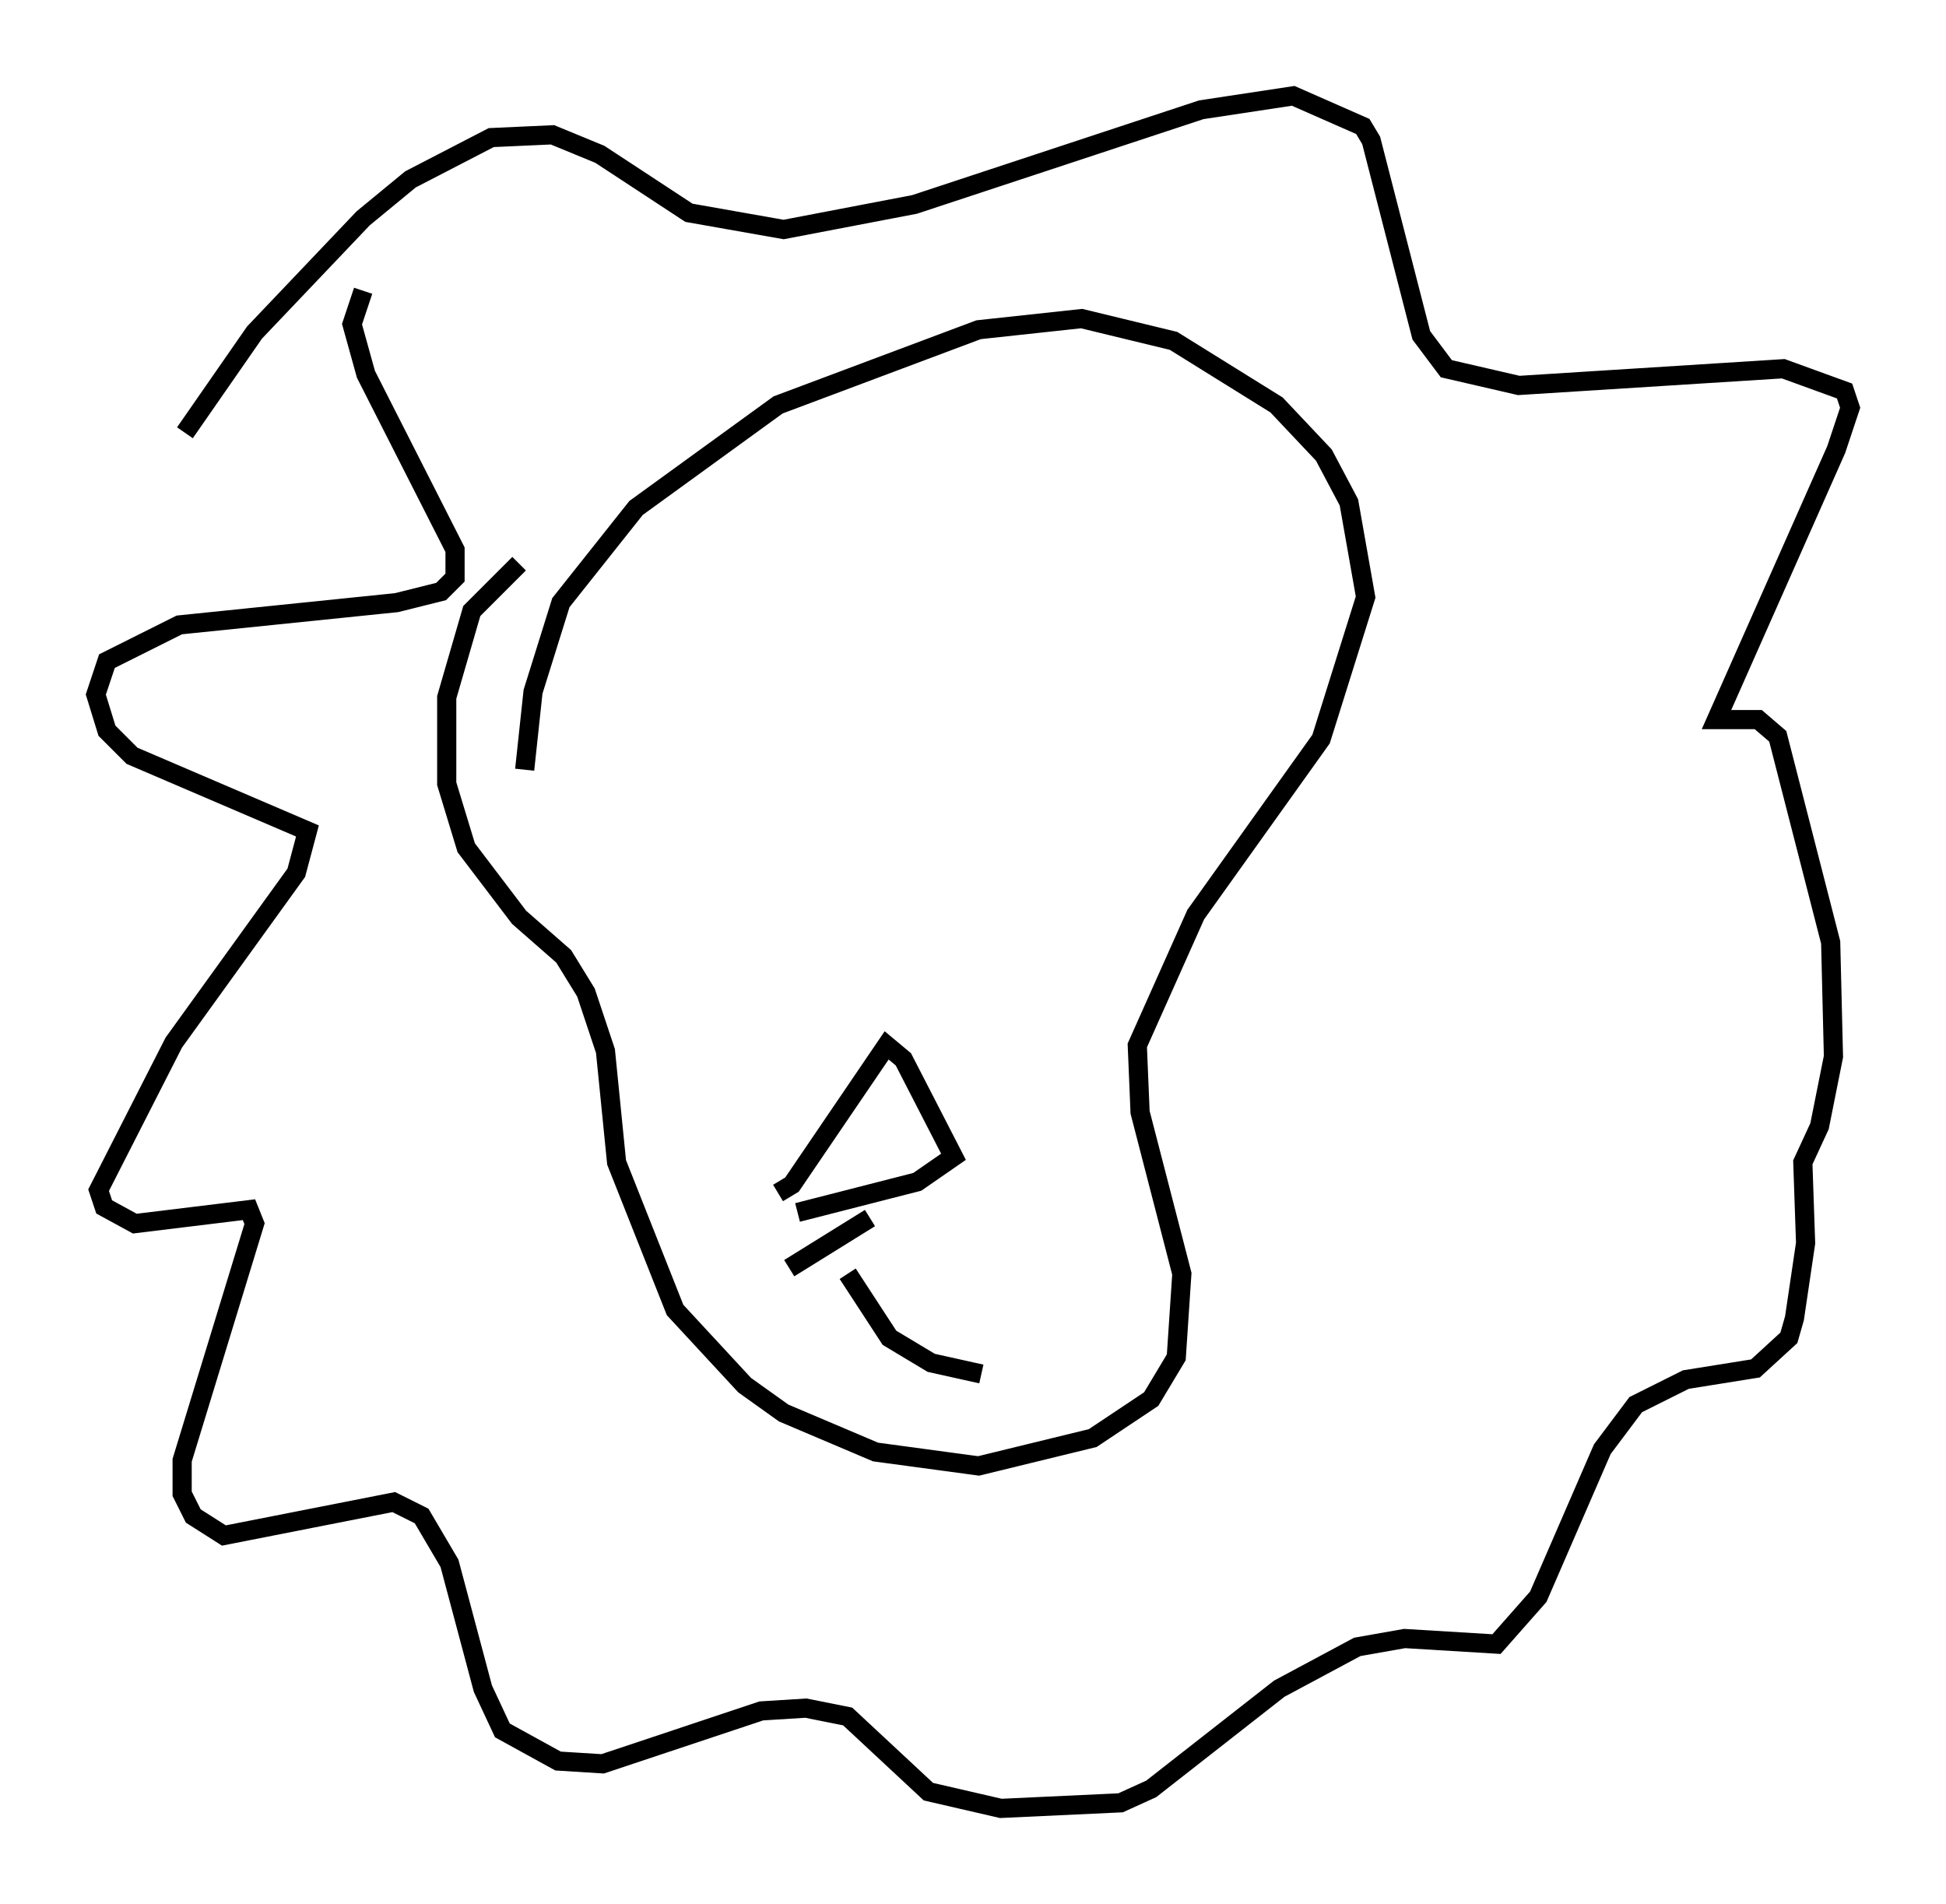 <?xml version="1.0" encoding="utf-8" ?>
<svg baseProfile="full" height="99.329" version="1.1" width="101.508" xmlns="http://www.w3.org/2000/svg" xmlns:ev="http://www.w3.org/2001/xml-events" xmlns:xlink="http://www.w3.org/1999/xlink"><defs /><rect fill="white" height="99.329" width="101.508" x="0" y="0" /><path d="M30.709, 27.95 m-3.631, 1.453 l-2.469, 2.469 -1.307, 4.503 l0.0, 4.503 1.017, 3.341 l2.76, 3.631 2.324, 2.034 l1.162, 1.888 1.017, 3.05 l0.581, 5.81 3.05, 7.698 l3.631, 3.922 2.034, 1.453 l4.793, 2.034 5.374, 0.726 l5.955, -1.453 3.05, -2.034 l1.307, -2.179 0.291, -4.358 l-2.179, -8.425 -0.145, -3.486 l3.05, -6.827 6.536, -9.151 l2.324, -7.408 -0.872, -4.939 l-1.307, -2.469 -2.469, -2.615 l-5.374, -3.341 -4.793, -1.162 l-5.374, 0.581 -10.458, 3.922 l-7.408, 5.374 -3.922, 4.939 l-1.453, 4.648 -0.436, 4.067 m-8.425, -24.983 l-0.581, 1.743 0.726, 2.615 l4.648, 9.151 0.0, 1.453 l-0.726, 0.726 -2.324, 0.581 l-11.33, 1.162 -3.777, 1.888 l-0.581, 1.743 0.581, 1.888 l1.307, 1.307 9.151, 3.922 l-0.581, 2.179 -6.391, 8.86 l-3.922, 7.698 0.291, 0.872 l1.598, 0.872 5.955, -0.726 l0.291, 0.726 -3.777, 12.346 l0.0, 1.743 0.581, 1.162 l1.598, 1.017 8.86, -1.743 l1.453, 0.726 1.453, 2.469 l1.743, 6.536 1.017, 2.179 l2.905, 1.598 2.324, 0.145 l8.279, -2.76 2.324, -0.145 l2.179, 0.436 4.212, 3.922 l3.777, 0.872 6.246, -0.291 l1.598, -0.726 6.682, -5.229 l4.067, -2.179 2.469, -0.436 l4.793, 0.291 2.179, -2.469 l3.341, -7.698 1.743, -2.324 l2.615, -1.307 3.631, -0.581 l1.743, -1.598 0.291, -1.017 l0.581, -3.922 -0.145, -4.212 l0.872, -1.888 0.726, -3.631 l-0.145, -5.955 -2.76, -10.749 l-1.017, -0.872 -2.179, 0.0 l6.246, -14.089 0.726, -2.179 l-0.291, -0.872 -3.196, -1.162 l-13.799, 0.872 -3.777, -0.872 l-1.307, -1.743 -2.615, -10.168 l-0.436, -0.726 -3.631, -1.598 l-4.793, 0.726 -14.961, 4.939 l-6.827, 1.307 -4.939, -0.872 l-4.648, -3.05 -2.469, -1.017 l-3.196, 0.145 -4.212, 2.179 l-2.469, 2.034 -5.665, 5.955 l-3.631, 5.229 m30.938, 39.654 l0.726, -0.436 4.939, -7.263 l0.872, 0.726 2.615, 5.084 l-1.888, 1.307 -6.246, 1.598 m2.615, 3.196 l2.179, 3.341 2.179, 1.307 l2.615, 0.581 m-5.81, -8.134 l-4.212, 2.615 " fill="none" stroke="black" stroke-width="1" /></svg>